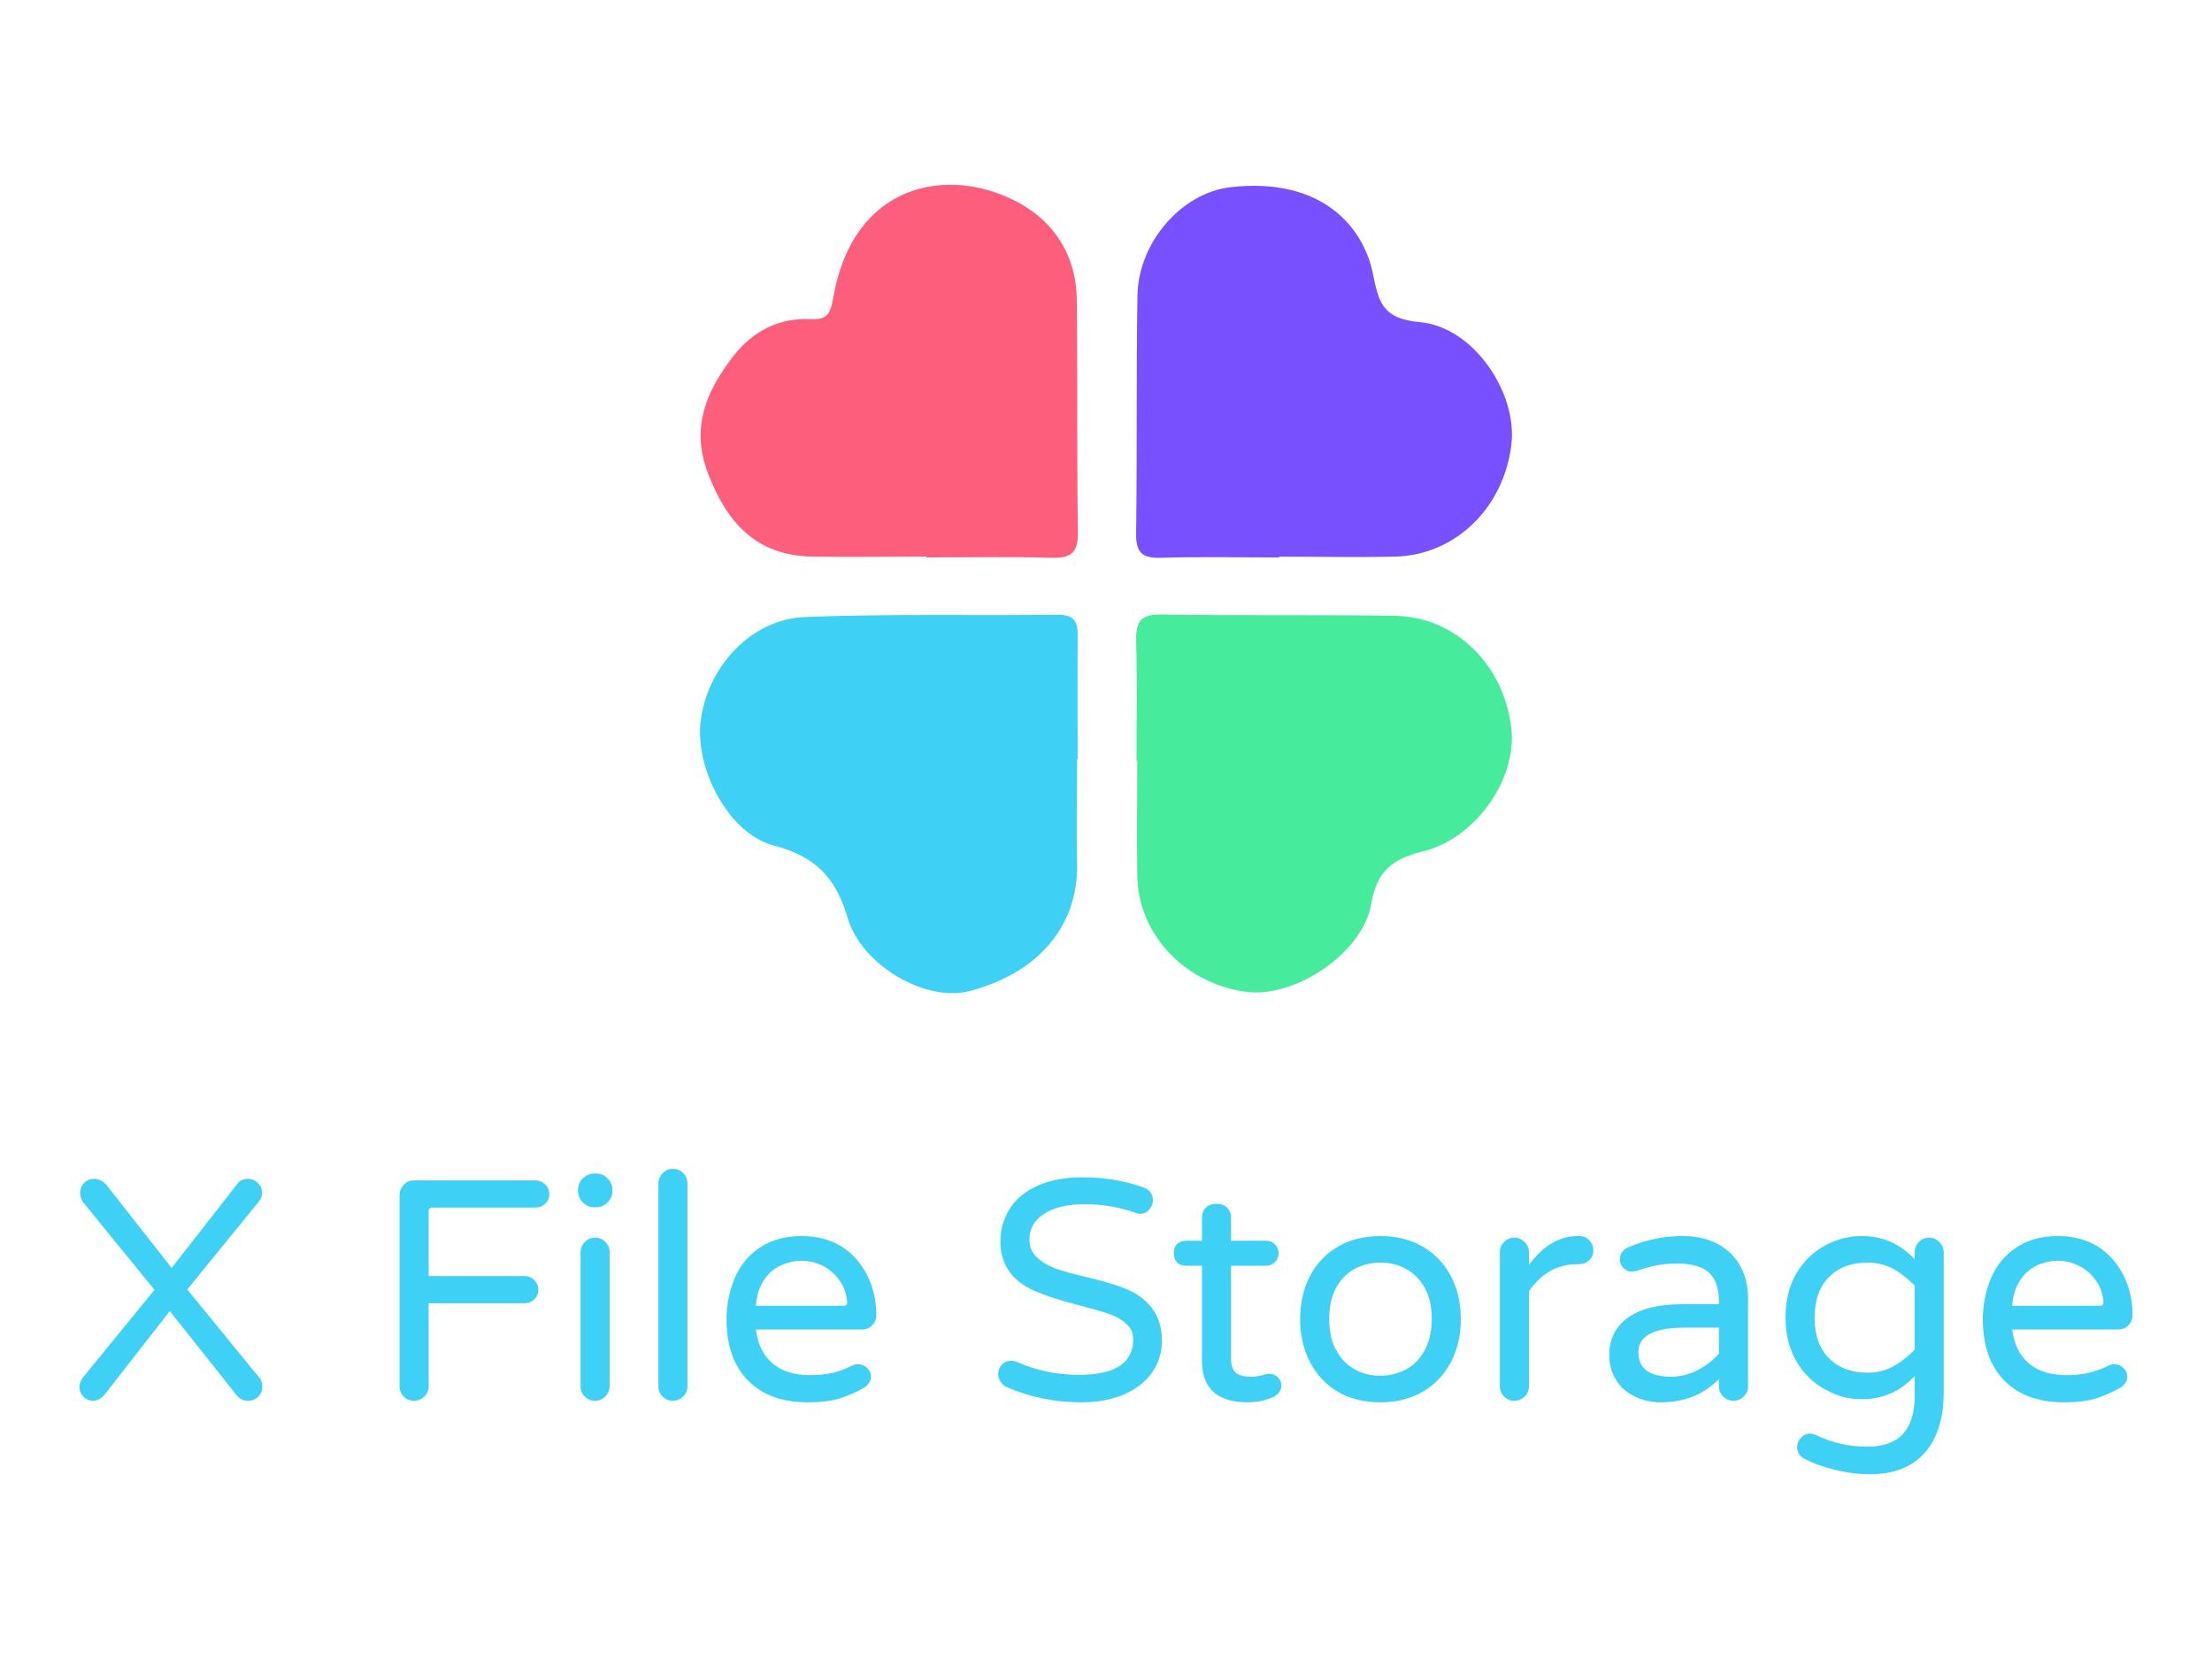   <svg version="1.0" xmlns="http://www.w3.org/2000/svg" xmlns:xlink="http://www.w3.org/1999/xlink" width="2400" height="1800">
   <svg version="1.0" xmlns="http://www.w3.org/2000/svg" width="0" height="0" viewBox="0 0 340 250" preserveAspectRatio="xMidYMid meet" color-interpolation-filters="sRGB" xmlns:xlink="http://www.w3.org/1999/xlink">
    <defs>
     <pattern patternUnits="userSpaceOnUse" width="100%" height="100%">
      <image x="0" y="0" width="100%" height="100%"/>
     </pattern>
    </defs>
   </svg>
   <rect x="0" y="0" width="100%" height="100%" fill="rgba(255,255,255,0)" fill-opacity="1">
   </rect>
   <svg version="1.0" xmlns="http://www.w3.org/2000/svg" xmlns:xlink="http://www.w3.org/1999/xlink" x="0" y="0" width="2400" height="1800" viewBox="0 0 340 250" preserveAspectRatio="xMidYMid meet" color-interpolation-filters="sRGB">
    <defs>
     <linearGradient x1="0%" y1="0%" x2="100%" y2="0%">
      <stop offset="0%" stop-color="#fa71cd">
      </stop>
      <stop offset="100%" stop-color="#9b59b6">
      </stop>
     </linearGradient>
     <linearGradient x1="0%" y1="0%" x2="100%" y2="0%">
      <stop offset="0%" stop-color="#f9d423">
      </stop>
      <stop offset="100%" stop-color="#f83600">
      </stop>
     </linearGradient>
     <linearGradient x1="0%" y1="0%" x2="100%" y2="0%">
      <stop offset="0%" stop-color="#0064d2">
      </stop>
      <stop offset="100%" stop-color="#1cb0f6">
      </stop>
     </linearGradient>
     <linearGradient x1="0%" y1="0%" x2="100%" y2="0%">
      <stop offset="0%" stop-color="#f00978">
      </stop>
      <stop offset="100%" stop-color="#3f51b1">
      </stop>
     </linearGradient>
     <linearGradient x1="0%" y1="0%" x2="100%" y2="0%">
      <stop offset="0%" stop-color="#7873f5">
      </stop>
      <stop offset="100%" stop-color="#ec77ab">
      </stop>
     </linearGradient>
     <linearGradient x1="0%" y1="0%" x2="100%" y2="0%">
      <stop offset="0%" stop-color="#f9d423">
      </stop>
      <stop offset="100%" stop-color="#e14fad">
      </stop>
     </linearGradient>
     <linearGradient x1="0%" y1="0%" x2="100%" y2="0%">
      <stop offset="0%" stop-color="#009efd">
      </stop>
      <stop offset="100%" stop-color="#2af598">
      </stop>
     </linearGradient>
     <linearGradient x1="0%" y1="0%" x2="100%" y2="0%">
      <stop offset="0%" stop-color="#ffcc00">
      </stop>
      <stop offset="100%" stop-color="#00b140">
      </stop>
     </linearGradient>
     <linearGradient x1="0%" y1="0%" x2="100%" y2="0%">
      <stop offset="0%" stop-color="#d51007">
      </stop>
      <stop offset="100%" stop-color="#ff8177">
      </stop>
     </linearGradient>
     <linearGradient x1="0%" y1="0%" x2="100%" y2="0%">
      <stop offset="0%" stop-color="#a2b6df">
      </stop>
      <stop offset="100%" stop-color="#0c3483">
      </stop>
     </linearGradient>
     <linearGradient x1="0%" y1="0%" x2="100%" y2="0%">
      <stop offset="0%" stop-color="#7ac5d8">
      </stop>
      <stop offset="100%" stop-color="#eea2a2">
      </stop>
     </linearGradient>
     <linearGradient x1="0%" y1="0%" x2="100%" y2="0%">
      <stop offset="0%" stop-color="#00ecbc">
      </stop>
      <stop offset="100%" stop-color="#007adf">
      </stop>
     </linearGradient>
     <linearGradient x1="0%" y1="0%" x2="100%" y2="0%">
      <stop offset="0%" stop-color="#b88746">
      </stop>
      <stop offset="100%" stop-color="#fdf5a6">
      </stop>
     </linearGradient>
    </defs>
    <g fill="#3ed1f5" class="icon-text-wrapper icon-svg-group iconsvg" transform="translate(12.216,25.9)">
     <g class="iconsvg-imagesvg" transform="translate(95.384,0)">
      <g>
       <rect fill="#3ed1f5" fill-opacity="0" stroke-width="2" x="0" y="0" width="124.8" height="124.256" class="image-rect">
       </rect>
       <svg x="0" y="0" width="124.8" height="124.256" filtersec="colorsb6154824905" class="image-svg-svg primary" style="overflow: visible;">
        <svg xmlns="http://www.w3.org/2000/svg" viewBox="0.01 -0.002 170.083 169.342">
         <g>
          <g>
           <path d="M79 120.37c0 7.13-.18 14.27 0 21.39.43 14.42-9.26 23.73-22.62 27.16-9 2.32-22.52-5.27-25.48-15.43-2.54-8.7-7-12.85-15.58-15.13C6 135.88-1 122.43.13 112.5 1.48 101 10.69 91 22 90.54c17.69-.69 35.41-.27 53.12-.46 3.65 0 4.06 1.87 4 4.76-.08 8.51 0 17 0 25.53z" fill="#3ed1f5">
           </path>
           <path d="M91.44 120.6c0-8.29.15-16.58-.07-24.86-.11-3.93.68-5.8 5.23-5.72 16.34.28 32.69 0 49 .27 12.73.24 22.8 10.25 24.36 23.55 1.23 10.56-7.39 23.09-18.57 25.82-6.27 1.53-9.57 4-10.79 11-1.8 10.42-16 19.64-25.94 18.42-12.93-1.58-22.83-11.91-23.06-24.31-.16-8.05 0-16.11 0-24.17z" fill="#46eb9c">
           </path>
           <path d="M47.45 77.88c-8.05 0-16.1.14-24.14 0C11.62 77.6 5.52 70.61 1.62 60.3-2 50.65 1.45 43 7.09 35.76c4-5.07 9.44-7.95 16.05-7.6 3.64.19 4.19-1.26 4.8-4.64 4.27-24 23.9-27.34 38-20.2 8.27 4.19 13 11.57 13 21.15.15 16.09 0 32.18.22 48.27.07 4.32-1.41 5.52-5.54 5.4-8.73-.26-17.47-.08-26.2-.08z" fill="#fd5e7b">
           </path>
           <path d="M121.31 78.07c-8.28 0-16.58-.18-24.86.07-3.94.12-5.14-1.22-5.09-5.12.23-16.58 0-33.16.28-49.73C91.81 11.92 101 1.65 111.18.5c19.11-2.15 27.77 8.36 29.76 18 1.21 5.89 1.88 9.57 9.79 10.27 11.37 1 20.54 14.82 19.24 25.66-1.6 13.32-11.81 23.21-24.48 23.47-8.06.17-16.12 0-24.18 0z" fill="#7850fe">
           </path>
          </g>
         </g>
        </svg>
       </svg>
      </g>
     </g>
     <g transform="translate(0,151.256)">
      <g fill-rule="" class="tp-name iconsvg-namesvg">
       <g transform="scale(0.82)">
        <g>
         <path d="M5.04 0.35Q4.04 0.35 3.28-0.41 2.52-1.17 2.52-2.17L2.52-2.17Q2.52-3.11 3.05-3.87L3.05-3.87 16.58-20.45 3.16-36.91Q2.64-37.73 2.64-38.61L2.64-38.61Q2.64-39.73 3.4-40.49 4.16-41.25 5.27-41.25L5.27-41.25Q5.92-41.25 6.5-40.96 7.09-40.66 7.5-40.2L7.5-40.2 19.8-24.55 32.11-40.31Q32.81-41.25 34.1-41.25L34.1-41.25Q35.16-41.25 35.95-40.49 36.74-39.73 36.74-38.67L36.74-38.67Q36.74-37.79 36.27-37.15L36.27-37.15 22.73-20.51 36.27-3.93Q36.8-3.34 36.8-2.34L36.8-2.34Q36.8-1.23 36.04-0.44 35.27 0.35 34.1 0.35L34.1 0.35Q32.75 0.35 31.93-0.76L31.93-0.76 19.45-16.46 7.15-0.7Q6.21 0.35 5.04 0.35L5.04 0.35ZM65.21 0.35Q64.1 0.35 63.31-0.44 62.52-1.23 62.52-2.34L62.52-2.34 62.52-38.2Q62.52-39.32 63.31-40.14 64.1-40.96 65.21-40.96L65.21-40.96 88.01-40.96Q89.06-40.96 89.82-40.2 90.59-39.43 90.59-38.38L90.59-38.38Q90.59-37.32 89.82-36.59 89.06-35.86 88.01-35.86L88.01-35.86 68.67-35.86Q67.97-35.86 67.97-35.16L67.97-35.16 67.97-23.03 85.96-23.03Q87.01-23.03 87.77-22.27 88.54-21.5 88.54-20.45L88.54-20.45Q88.54-19.39 87.77-18.66 87.01-17.93 85.96-17.93L85.96-17.93 67.97-17.93 67.97-2.34Q67.97-1.23 67.15-0.44 66.33 0.35 65.21 0.35L65.21 0.35ZM99.02-35.92Q97.79-35.92 96.88-36.83 95.98-37.73 95.98-38.96L95.98-38.96 95.98-39.2Q95.98-40.43 96.88-41.34 97.79-42.25 99.02-42.25L99.02-42.25 99.38-42.25Q100.61-42.25 101.51-41.34 102.42-40.43 102.42-39.2L102.42-39.2 102.42-38.96Q102.42-37.73 101.51-36.83 100.61-35.92 99.38-35.92L99.38-35.92 99.02-35.92ZM99.14 0.35Q98.03 0.35 97.24-0.44 96.45-1.23 96.45-2.34L96.45-2.34 96.45-27.48Q96.45-28.59 97.24-29.41 98.03-30.23 99.14-30.23L99.14-30.23Q100.31-30.23 101.1-29.44 101.89-28.65 101.89-27.48L101.89-27.48 101.89-2.34Q101.89-1.23 101.07-0.44 100.25 0.35 99.14 0.35L99.14 0.35ZM113.73 0.35Q112.62 0.35 111.83-0.44 111.04-1.23 111.04-2.34L111.04-2.34 111.04-40.37Q111.04-41.48 111.83-42.3 112.62-43.13 113.73-43.13L113.73-43.13Q114.9-43.13 115.69-42.33 116.48-41.54 116.48-40.37L116.48-40.37 116.48-2.34Q116.48-1.23 115.66-0.44 114.84 0.35 113.73 0.35L113.73 0.35ZM139.04 0.64Q131.84 0.64 127.82-3.46 123.81-7.56 123.81-14.94L123.81-14.94Q123.81-18.93 125.33-22.62L125.33-22.62Q126.91-26.31 130.14-28.42 133.36-30.53 137.87-30.53L137.87-30.53Q142.21-30.53 145.43-28.54L145.43-28.54Q148.48-26.54 150.18-23.17 151.88-19.8 151.88-15.7L151.88-15.7Q151.88-14.59 151.11-13.8 150.35-13.01 149.12-13.01L149.12-13.01 129.32-13.01Q129.84-8.85 132.45-6.65 135.06-4.45 139.51-4.45L139.51-4.45Q141.86-4.45 143.7-4.89 145.55-5.33 147.42-6.27L147.42-6.27Q147.83-6.5 148.48-6.5L148.48-6.5Q149.41-6.5 150.15-5.83 150.88-5.16 150.88-4.16L150.88-4.16Q150.88-2.81 149.3-1.93L149.3-1.93Q146.84-0.59 144.61 0.03 142.38 0.64 139.04 0.64L139.04 0.64ZM145.72-17.46Q146.48-17.46 146.43-18.22L146.43-18.22Q146.19-20.57 145.02-22.15L145.02-22.15Q143.73-24.02 141.83-24.96 139.92-25.9 137.87-25.9L137.87-25.9Q136-25.9 133.95-25.02L133.95-25.02Q131.89-24.02 130.69-22.06 129.49-20.1 129.32-17.46L129.32-17.46 145.72-17.46ZM190.37 0.64Q182.93 0.64 176.43-2.17L176.43-2.17Q175.72-2.46 175.22-3.16 174.73-3.87 174.73-4.63L174.73-4.63Q174.73-5.68 175.43-6.42 176.13-7.15 177.19-7.15L177.19-7.15Q177.83-7.15 178.3-6.91L178.3-6.91Q183.75-4.51 189.84-4.51L189.84-4.51Q200.04-4.51 200.04-11.19L200.04-11.19Q200.04-12.95 198.75-14.06L198.75-14.06Q197.58-15.18 195.82-15.82 194.06-16.46 190.02-17.52L190.02-17.52Q185.39-18.69 182.34-19.92L182.34-19.92Q178.77-21.27 176.95-23.7 175.14-26.13 175.14-29.47L175.14-29.47Q175.14-32.81 176.89-35.63L176.89-35.63Q178.71-38.5 182.26-40.02 185.8-41.54 190.37-41.54L190.37-41.54Q196.82-41.54 202.03-39.61L202.03-39.61Q203.73-38.96 203.73-37.21L203.73-37.21Q203.73-36.27 203.03-35.48 202.32-34.69 201.33-34.69L201.33-34.69Q200.92-34.69 200.39-34.92L200.39-34.92Q195.82-36.5 190.96-36.5L190.96-36.5Q186.27-36.5 183.43-34.75 180.59-32.99 180.59-29.88L180.59-29.88Q180.59-27.77 181.99-26.54L181.99-26.54Q183.28-25.31 185.21-24.55 187.15-23.79 191.02-22.91L191.02-22.91Q195.94-21.74 198.52-20.68L198.52-20.68Q201.62-19.51 203.53-17.05 205.43-14.59 205.43-10.84L205.43-10.84Q205.43-7.62 203.55-4.92L203.55-4.92Q201.62-2.23 198.19-0.79 194.77 0.64 190.37 0.64L190.37 0.64ZM225.64-4.69Q226.52-4.69 227.17-4.04 227.81-3.4 227.81-2.52L227.81-2.52Q227.81-1.17 226.41-0.41L226.41-0.41Q224.12 0.64 221.54 0.64L221.54 0.64Q212.93 0.64 212.93-7.15L212.93-7.15 212.93-24.96 210-24.96Q208.89-24.96 208.27-25.58 207.66-26.19 207.66-27.3L207.66-27.3Q207.66-28.42 208.27-29.03 208.89-29.65 210-29.65L210-29.65 212.93-29.65 212.93-33.81Q212.93-35.16 213.66-35.86 214.39-36.56 215.68-36.56L215.68-36.56Q216.97-36.56 217.68-35.83 218.38-35.1 218.38-33.81L218.38-33.81 218.38-29.65 224.94-29.65Q225.94-29.65 226.61-28.97 227.29-28.3 227.29-27.3L227.29-27.3Q227.29-26.37 226.61-25.66 225.94-24.96 224.94-24.96L224.94-24.96 218.38-24.96 218.38-7.62Q218.38-5.57 219.32-4.86 220.25-4.16 222.13-4.16L222.13-4.16Q223.36-4.16 224.47-4.51L224.47-4.51Q224.59-4.51 224.65-4.57L224.65-4.57Q225.23-4.69 225.64-4.69L225.64-4.69ZM246.39 0.64Q241.88 0.64 238.48-1.29L238.48-1.29Q235.08-3.28 233.2-6.86 231.33-10.43 231.33-14.94L231.33-14.94Q231.33-19.51 233.2-23.09L233.2-23.09Q235.08-26.66 238.51-28.59 241.93-30.53 246.39-30.53L246.39-30.53Q250.84-30.53 254.24-28.59L254.24-28.59Q257.7-26.6 259.57-23.06 261.45-19.51 261.45-14.94L261.45-14.94Q261.45-10.37 259.57-6.86L259.57-6.86Q257.64-3.22 254.21-1.29 250.78 0.64 246.39 0.64L246.39 0.64ZM246.39-4.34Q248.79-4.34 251.02-5.45L251.02-5.45Q253.3-6.62 254.65-9.05 256-11.48 256-15L256-15Q256-18.69 254.59-20.98L254.59-20.98Q253.3-23.2 251.16-24.38 249.02-25.55 246.39-25.55L246.39-25.55Q243.98-25.55 241.76-24.49L241.76-24.49Q239.47-23.32 238.13-20.92 236.78-18.52 236.78-15L236.78-15Q236.78-11.25 238.18-8.96L238.18-8.96Q239.47-6.68 241.61-5.51 243.75-4.34 246.39-4.34L246.39-4.34ZM271.46 0.35Q270.35 0.35 269.56-0.44 268.77-1.23 268.77-2.34L268.77-2.34 268.77-27.48Q268.77-28.59 269.56-29.41 270.35-30.23 271.46-30.23L271.46-30.23Q272.58-30.23 273.4-29.41 274.22-28.59 274.22-27.48L274.22-27.48 274.22-25.14Q278.26-30.53 283.36-30.53L283.36-30.53 283.65-30.53Q284.77-30.53 285.53-29.74 286.29-28.95 286.29-27.83L286.29-27.83Q286.29-26.72 285.5-25.99 284.71-25.25 283.54-25.25L283.54-25.25 283.24-25.25Q280.49-25.25 278.17-23.94 275.86-22.62 274.22-20.16L274.22-20.16 274.22-2.34Q274.22-1.23 273.4-0.44 272.58 0.35 271.46 0.35L271.46 0.35ZM298.89 0.64Q296.37 0.64 294.14-0.41L294.14-0.41Q291.86-1.46 290.57-3.52 289.28-5.57 289.28-8.2L289.28-8.2Q289.28-12.77 292.82-15.26 296.37-17.75 302.81-17.75L302.81-17.75 309.84-17.75 309.84-18.16Q309.84-21.91 308-23.64 306.15-25.37 302.05-25.37L302.05-25.37Q299.94-25.37 298.24-25.05 296.54-24.73 294.26-23.96L294.26-23.96 293.5-23.85Q292.62-23.85 291.94-24.52 291.27-25.2 291.27-26.13L291.27-26.13Q291.27-27.77 292.85-28.42L292.85-28.42Q297.77-30.53 302.99-30.53L302.99-30.53Q307.03-30.53 309.9-28.89L309.9-28.89Q312.6-27.3 313.95-24.7 315.29-22.09 315.29-18.93L315.29-18.93 315.29-2.34Q315.29-1.23 314.47-0.44 313.65 0.35 312.54 0.35L312.54 0.35Q311.43 0.35 310.63-0.44 309.84-1.23 309.84-2.34L309.84-2.34 309.84-3.75Q305.63 0.64 298.89 0.64L298.89 0.64ZM300.88-4.16Q303.4-4.16 305.77-5.36 308.14-6.56 309.84-8.5L309.84-8.5 309.84-13.36 303.52-13.36Q294.73-13.36 294.73-8.79L294.73-8.79Q294.73-4.16 300.88-4.16L300.88-4.16ZM338.14 14.12Q334.86 14.12 331.38 13.24 327.89 12.36 325.61 11.07L325.61 11.07Q324.49 10.37 324.49 8.96L324.49 8.96Q324.49 8.03 325.2 7.27 325.9 6.5 326.89 6.5L326.89 6.5Q327.36 6.5 327.95 6.74L327.95 6.74Q332.52 8.96 337.62 8.96L337.62 8.96Q346.52 8.96 346.52-0.53L346.52-0.53 346.52-4.28Q342.48 0.06 336.56 0.06L336.56 0.06Q333.05 0.06 329.88-1.7L329.88-1.7Q326.43-3.52 324.38-7 322.32-10.49 322.32-15.23L322.32-15.23Q322.32-20.16 324.43-23.67L324.43-23.67Q326.48-27.01 329.74-28.77 332.99-30.53 336.56-30.53L336.56-30.53Q342.48-30.53 346.52-26.19L346.52-26.19 346.52-27.48Q346.52-28.59 347.31-29.41 348.11-30.23 349.22-30.23L349.22-30.23Q350.33-30.23 351.15-29.41 351.97-28.59 351.97-27.48L351.97-27.48 351.97-1.29Q351.97 6.09 348.4 10.11 344.82 14.12 338.14 14.12L338.14 14.12ZM337.68-4.92Q340.25-4.92 342.33-6.01 344.41-7.09 346.52-9.2L346.52-9.2 346.52-21.27Q344.41-23.38 342.33-24.46 340.25-25.55 337.68-25.55L337.68-25.55Q333.16-25.55 330.47-22.85 327.77-20.16 327.77-15.23L327.77-15.23Q327.77-10.31 330.47-7.62 333.16-4.92 337.68-4.92L337.68-4.92ZM374.53 0.64Q367.32 0.64 363.31-3.46 359.3-7.56 359.3-14.94L359.3-14.94Q359.3-18.93 360.82-22.62L360.82-22.62Q362.4-26.31 365.63-28.42 368.85-30.53 373.36-30.53L373.36-30.53Q377.7-30.53 380.92-28.54L380.92-28.54Q383.96-26.54 385.66-23.17 387.36-19.8 387.36-15.7L387.36-15.7Q387.36-14.59 386.6-13.8 385.84-13.01 384.61-13.01L384.61-13.01 364.8-13.01Q365.33-8.85 367.94-6.65 370.55-4.45 375-4.45L375-4.45Q377.34-4.45 379.19-4.89 381.04-5.33 382.91-6.27L382.91-6.27Q383.32-6.5 383.96-6.5L383.96-6.5Q384.9-6.5 385.63-5.83 386.37-5.16 386.37-4.16L386.37-4.16Q386.37-2.81 384.79-1.93L384.79-1.93Q382.32-0.59 380.1 0.03 377.87 0.64 374.53 0.64L374.53 0.64ZM381.21-17.46Q381.97-17.46 381.91-18.22L381.91-18.22Q381.68-20.57 380.51-22.15L380.51-22.15Q379.22-24.02 377.31-24.96 375.41-25.9 373.36-25.9L373.36-25.9Q371.48-25.9 369.43-25.02L369.43-25.02Q367.38-24.02 366.18-22.06 364.98-20.1 364.8-17.46L364.8-17.46 381.21-17.46Z" transform="translate(-2.52, 43.13)">
         </path>
        </g>
       </g>
      </g>
     </g>
    </g>
    <defs v-gra="od">
    </defs>
   </svg>
  </svg>
